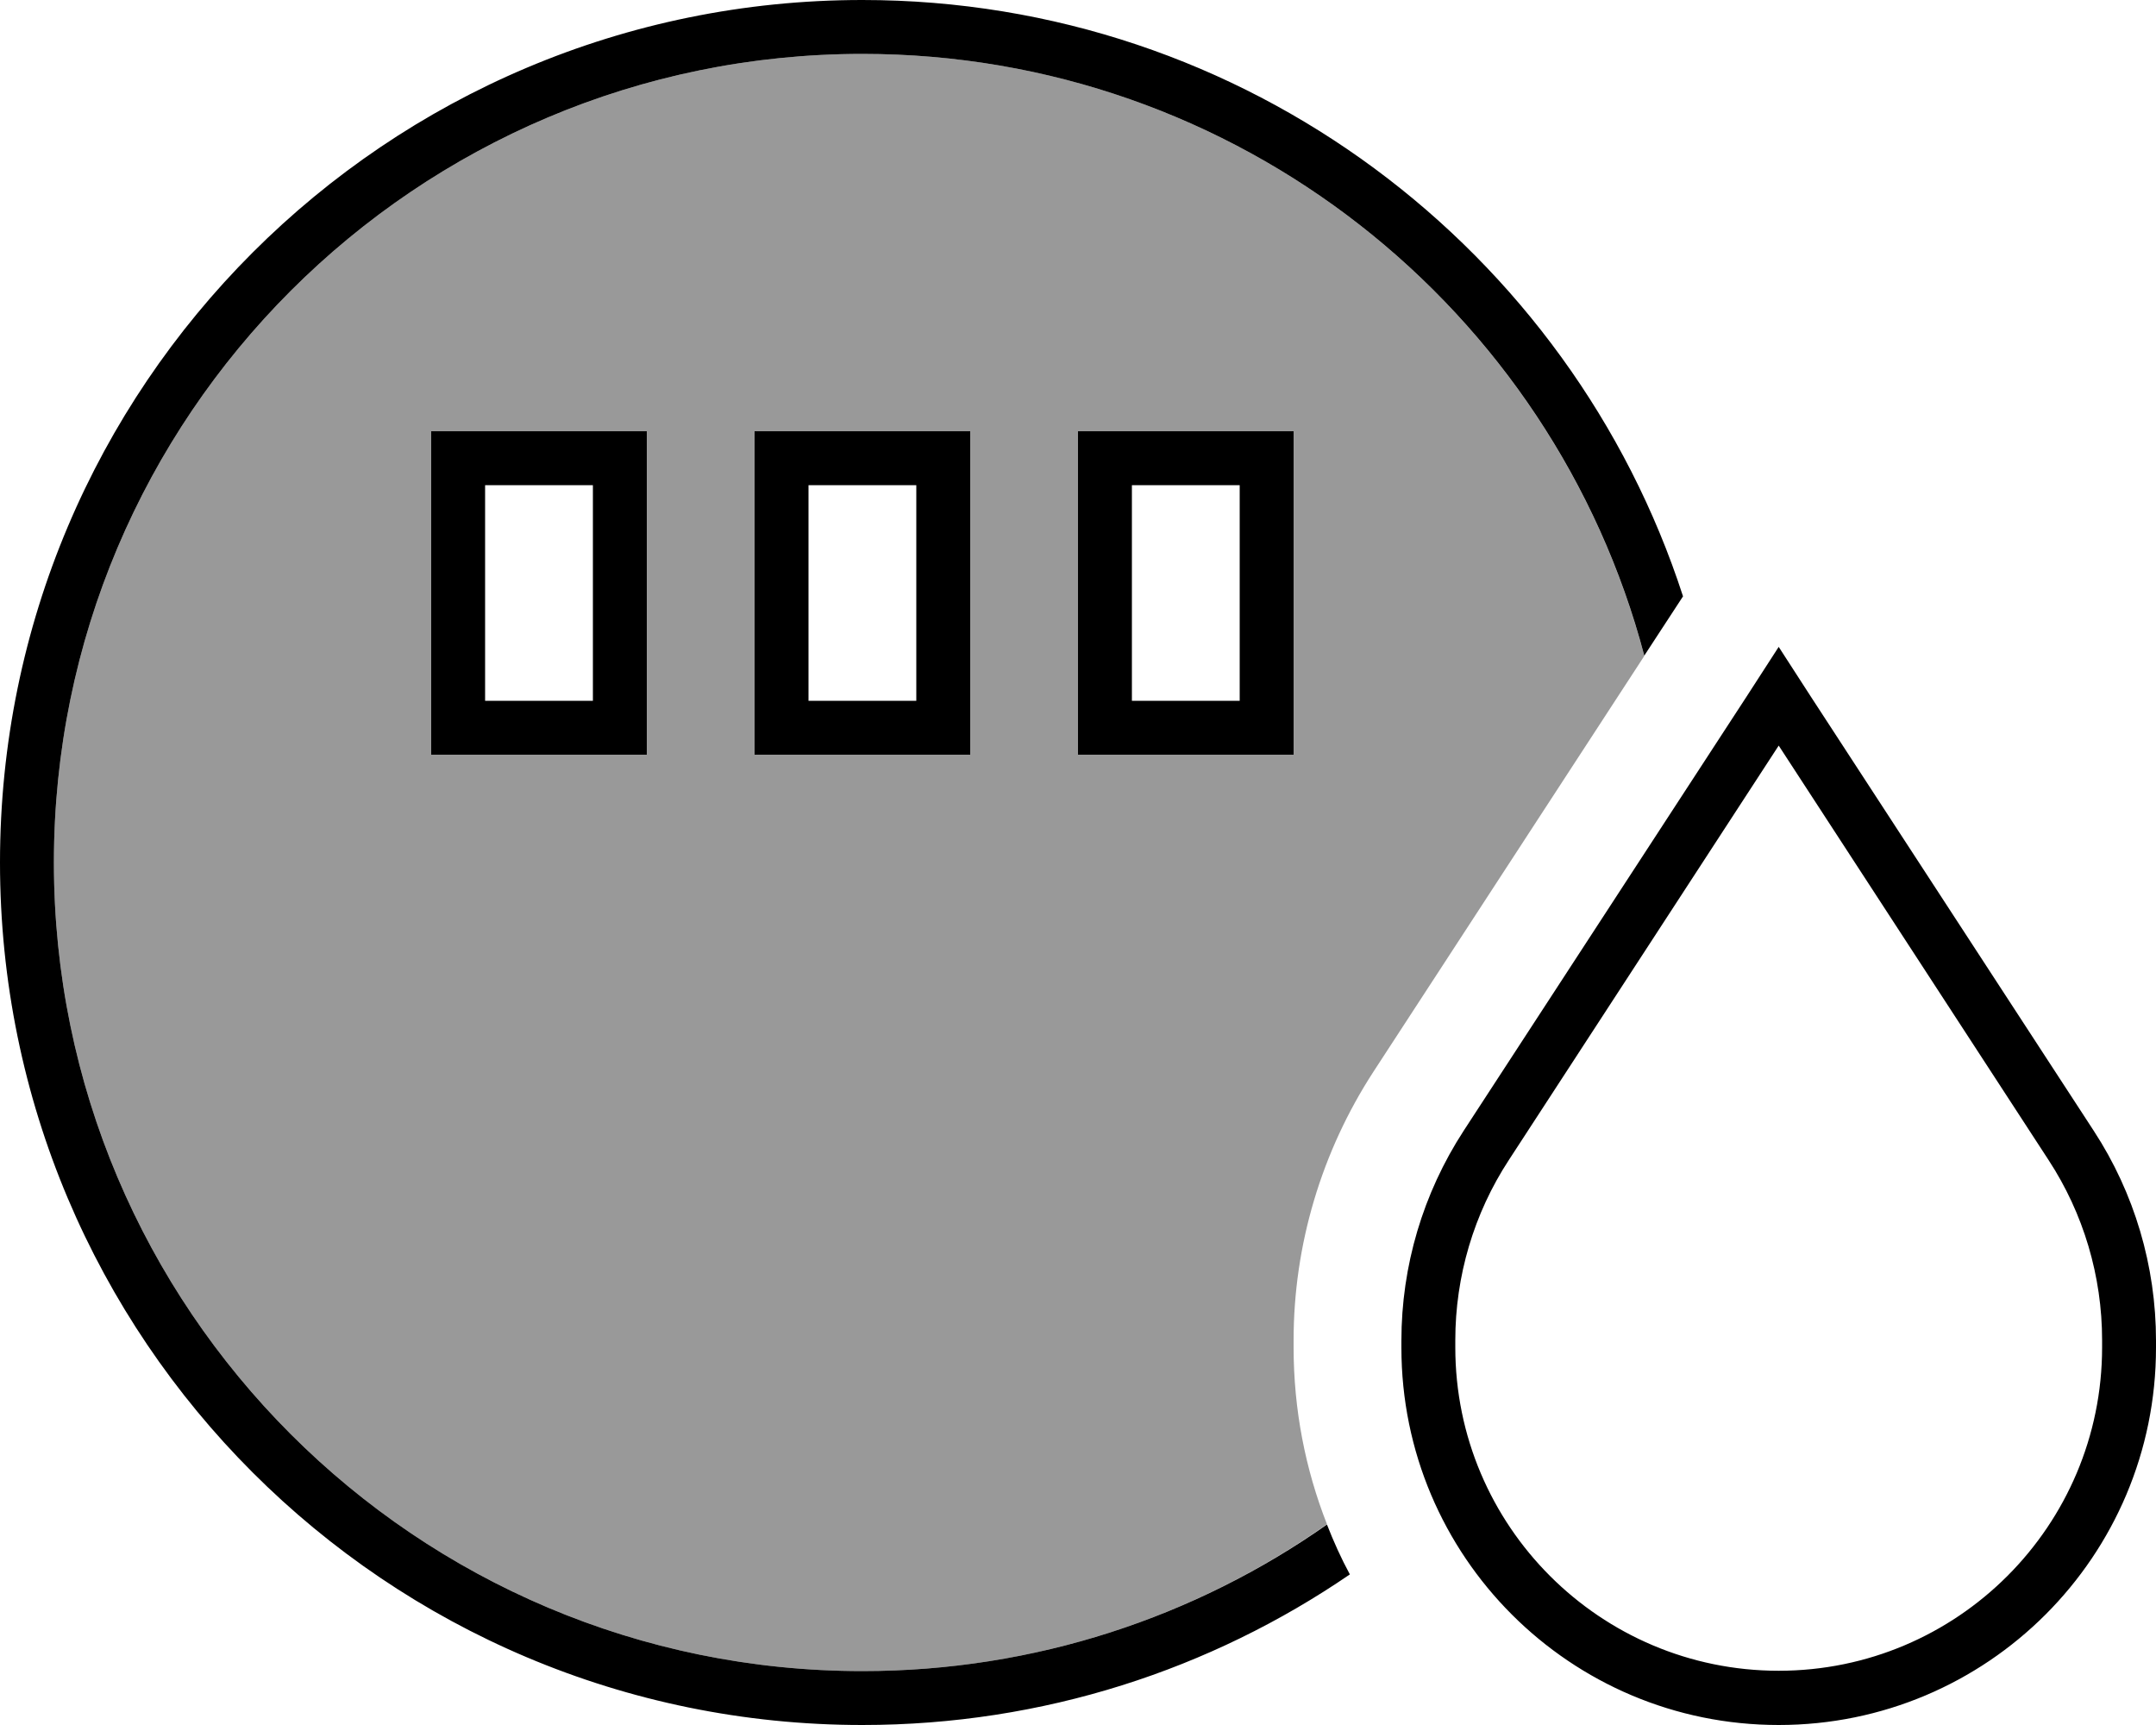<svg xmlns="http://www.w3.org/2000/svg" viewBox="0 0 640 512"><defs><style>.fa-secondary{opacity:.4}</style></defs><path class="fa-secondary" d="M16 256C16 123.5 123.5 16 256 16c111.3 0 205 75.8 232.1 178.7L407.7 318.1c-15.4 23.7-23.7 51.4-23.7 79.7l0 2.1c0 18.5 3.5 36.2 9.9 52.5C354.9 479.9 307.3 496 256 496C123.5 496 16 388.5 16 256zM128 128l0 16 0 64 0 16 16 0 32 0 16 0 0-16 0-64 0-16-16 0-32 0-16 0zm96 0l0 16 0 64 0 16 16 0 32 0 16 0 0-16 0-64 0-16-16 0-32 0-16 0zm96 0l0 16 0 64 0 16 16 0 32 0 16 0 0-16 0-64 0-16-16 0-32 0-16 0z"/><path class="fa-primary" d="M256 496c51.3 0 98.9-16.1 137.9-43.5c2 5.1 4.2 10 6.8 14.8C359.5 495.5 309.7 512 256 512C114.6 512 0 397.4 0 256S114.6 0 256 0C369.8 0 466.3 74.3 499.6 177l-11.5 17.6C461 91.8 367.3 16 256 16C123.5 16 16 123.5 16 256s107.5 240 240 240zM144 144l0 64 32 0 0-64-32 0zm-16-16l16 0 32 0 16 0 0 16 0 64 0 16-16 0-32 0-16 0 0-16 0-64 0-16zm112 16l0 64 32 0 0-64-32 0zm0-16l32 0 16 0 0 16 0 64 0 16-16 0-32 0-16 0 0-16 0-64 0-16 16 0zm96 16l0 64 32 0 0-64-32 0zm-16-16l16 0 32 0 16 0 0 16 0 64 0 16-16 0-32 0-16 0 0-16 0-64 0-16zM447.9 344.3c-10.4 15.9-15.9 34.5-15.9 53.5l0 2.1c0 53 43 96 96 96s96-43 96-96l0-2.1c0-19-5.5-37.6-15.9-53.5L528 221.3l-80.1 123zm-13.4-8.7l84-128.9L528 192l9.5 14.7 84 128.9c12.1 18.5 18.5 40.2 18.5 62.3l0 2.1c0 61.9-50.1 112-112 112s-112-50.1-112-112l0-2.1c0-22.1 6.4-43.7 18.5-62.3z"/></svg>